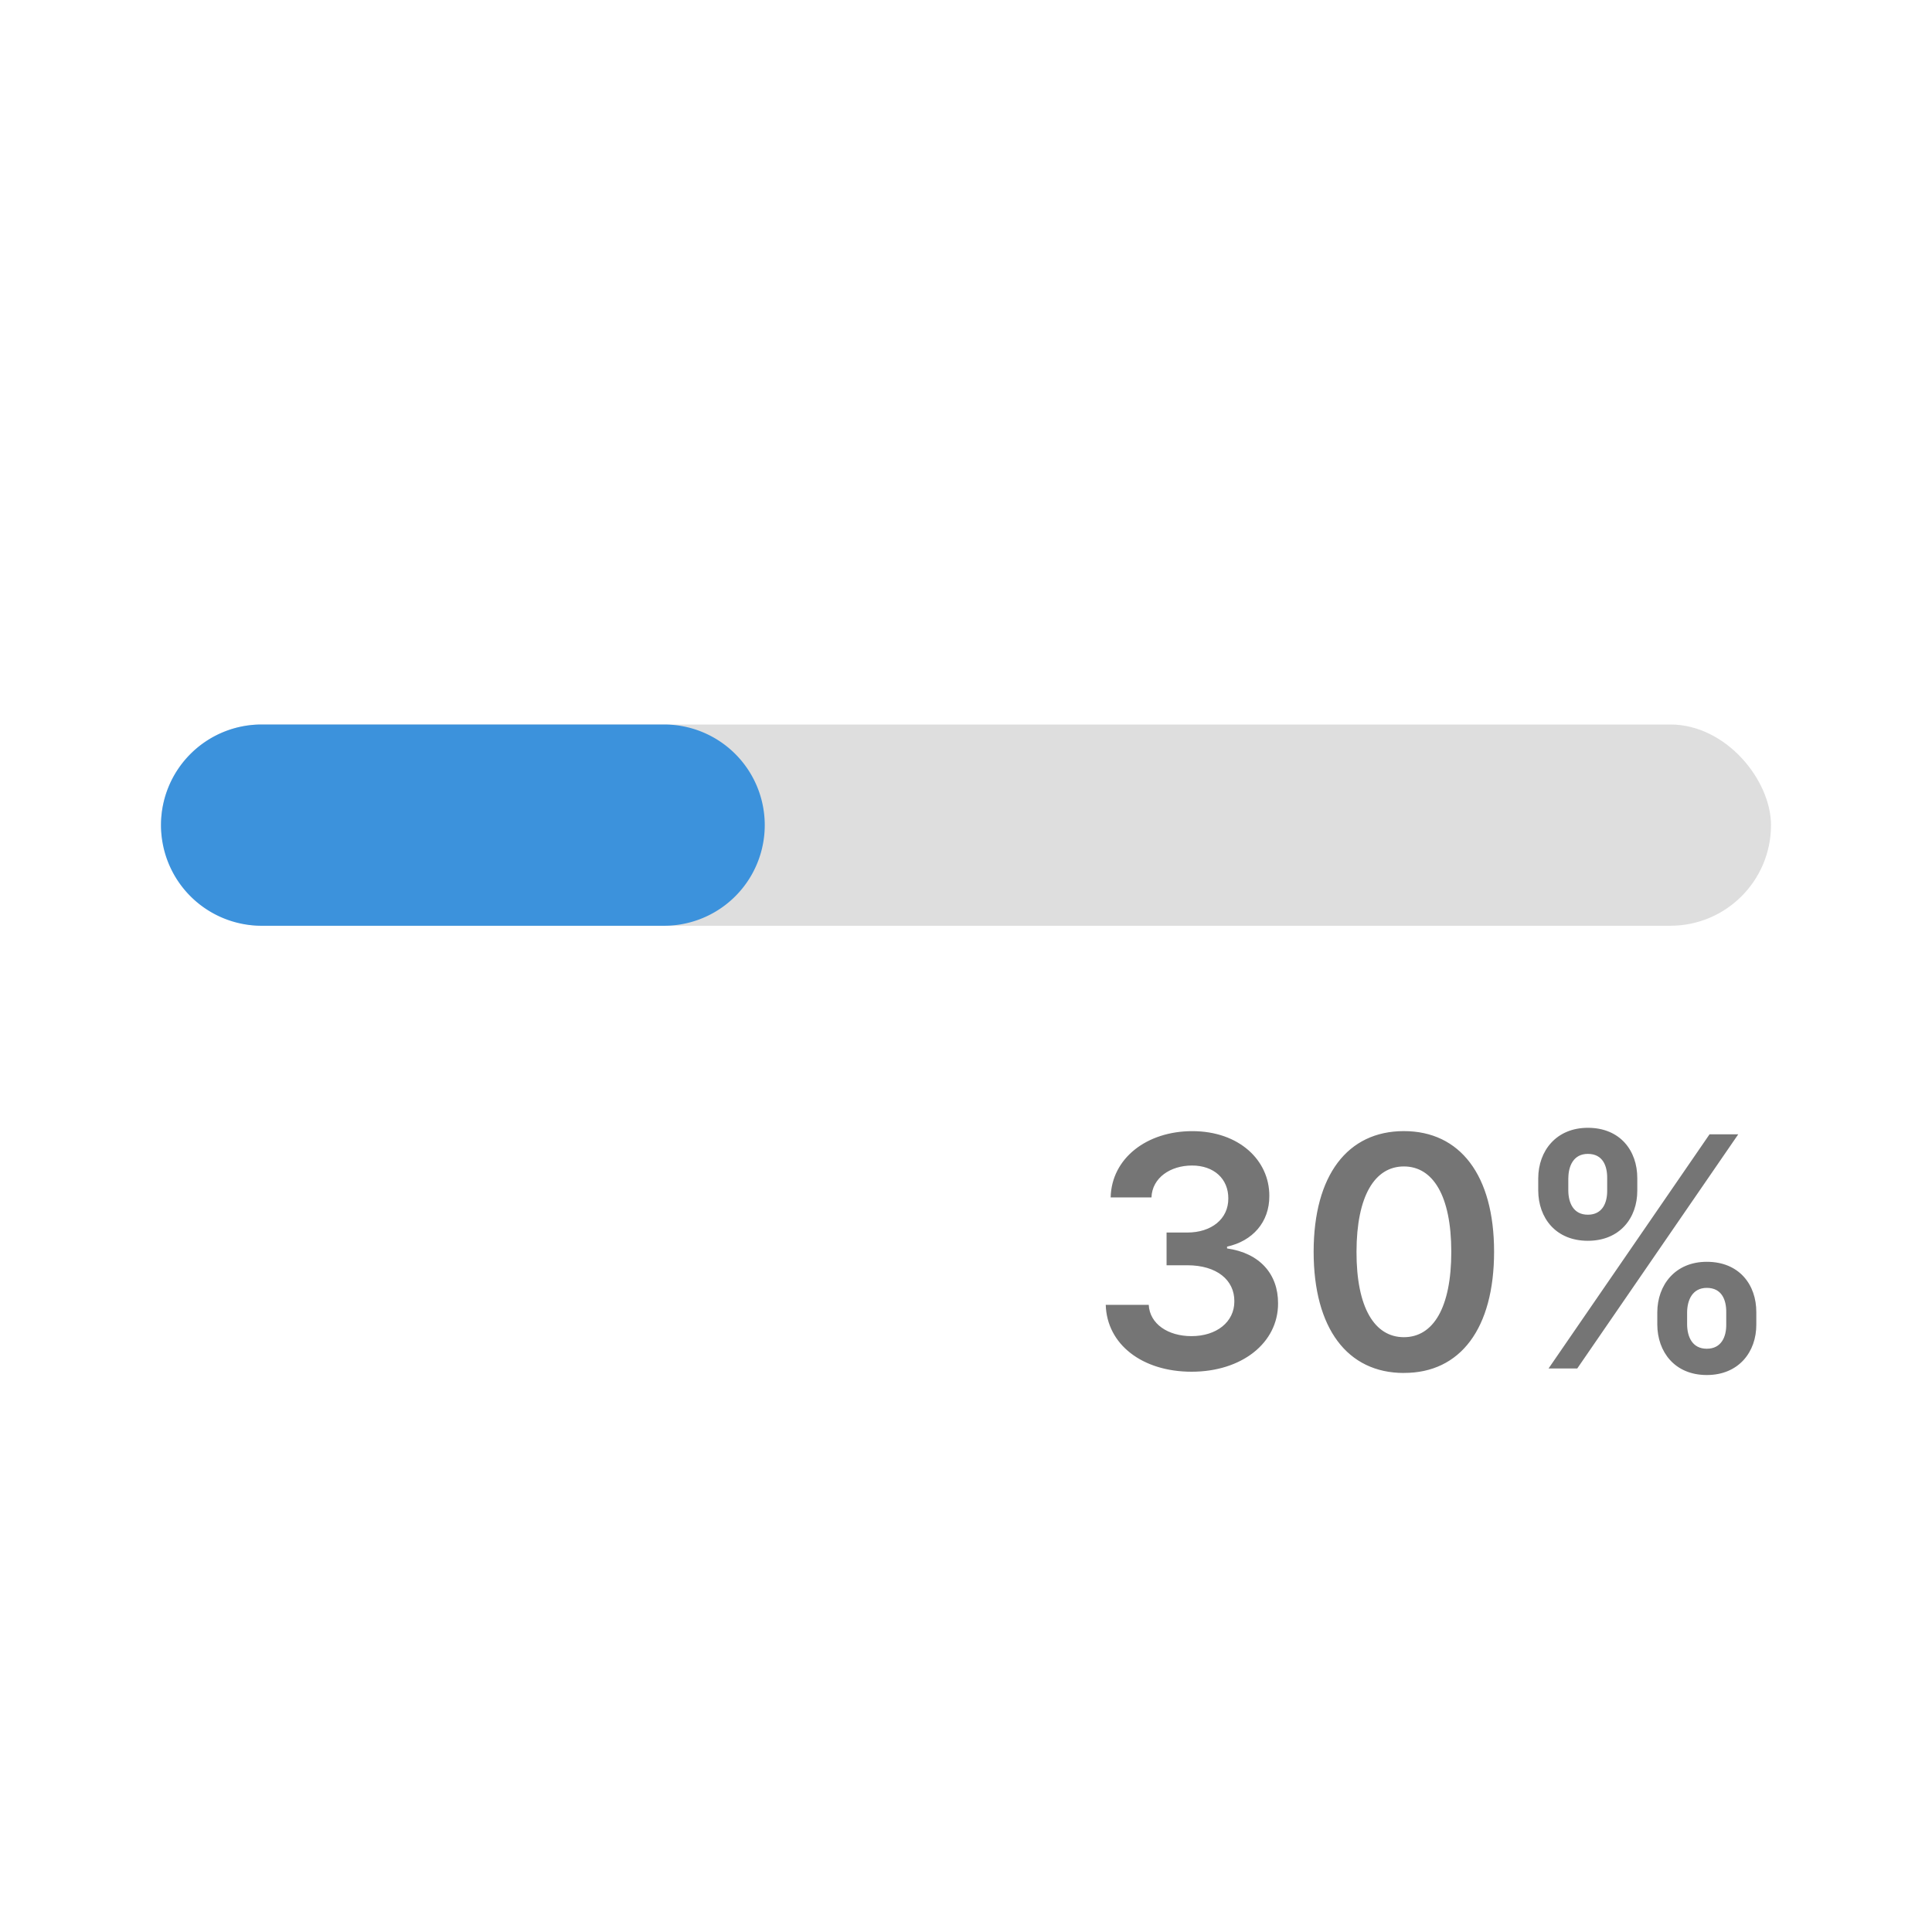 <svg width="48" height="48" fill="none" xmlns="http://www.w3.org/2000/svg"><rect x="4" y="18" width="40" height="5" rx="2.5" fill="#DEDEDE"/><path d="M4 20.5A2.5 2.5 0 0 1 6.5 18h10a2.5 2.5 0 0 1 0 5h-10A2.5 2.5 0 0 1 4 20.5Z" fill="#3C92DC"/><path d="M29.605 34.08c1.244 0 2.15-.713 2.148-1.697.003-.727-.452-1.25-1.267-1.366v-.045c.63-.137 1.054-.606 1.05-1.259.004-.886-.752-1.61-1.914-1.61-1.13 0-2.006.673-2.028 1.647h1.014c.017-.489.471-.793 1.008-.793.543 0 .904.33.901.819.003.508-.418.846-1.02.846h-.514v.813h.514c.736 0 1.174.369 1.17.895.003.514-.443.866-1.065.866-.585 0-1.037-.304-1.062-.778h-1.068c.028.983.906 1.662 2.133 1.662Zm5.274.03c1.403.004 2.241-1.104 2.241-3.013 0-1.898-.844-2.995-2.241-2.995-1.398 0-2.24 1.094-2.242 2.995 0 1.906.838 3.014 2.242 3.014Zm0-.888c-.725 0-1.18-.728-1.177-2.125.003-1.387.455-2.117 1.177-2.117.724 0 1.176.73 1.178 2.117 0 1.397-.451 2.125-1.178 2.125Zm6.296-.313c.003.676.431 1.253 1.23 1.253.795 0 1.233-.577 1.23-1.253v-.307c.003-.681-.423-1.253-1.23-1.253-.787 0-1.227.577-1.23 1.253v.307Zm-2.958-3.33c.003.677.432 1.248 1.233 1.248.793 0 1.23-.566 1.228-1.248v-.306c.002-.682-.424-1.253-1.228-1.253-.784 0-1.23.57-1.233 1.253v.306ZM38.473 34h.713l4-5.818h-.713l-4 5.818Zm3.443-1.398c.003-.3.13-.605.489-.605.375 0 .486.304.483.605v.307c.003.301-.12.6-.483.6-.364 0-.486-.302-.489-.6v-.307Zm-2.951-3.33c.002-.298.124-.604.485-.604.375 0 .483.304.48.605v.306c.003.302-.116.6-.48.6-.363 0-.483-.298-.486-.6v-.306Z" fill="#757575"/></svg>
